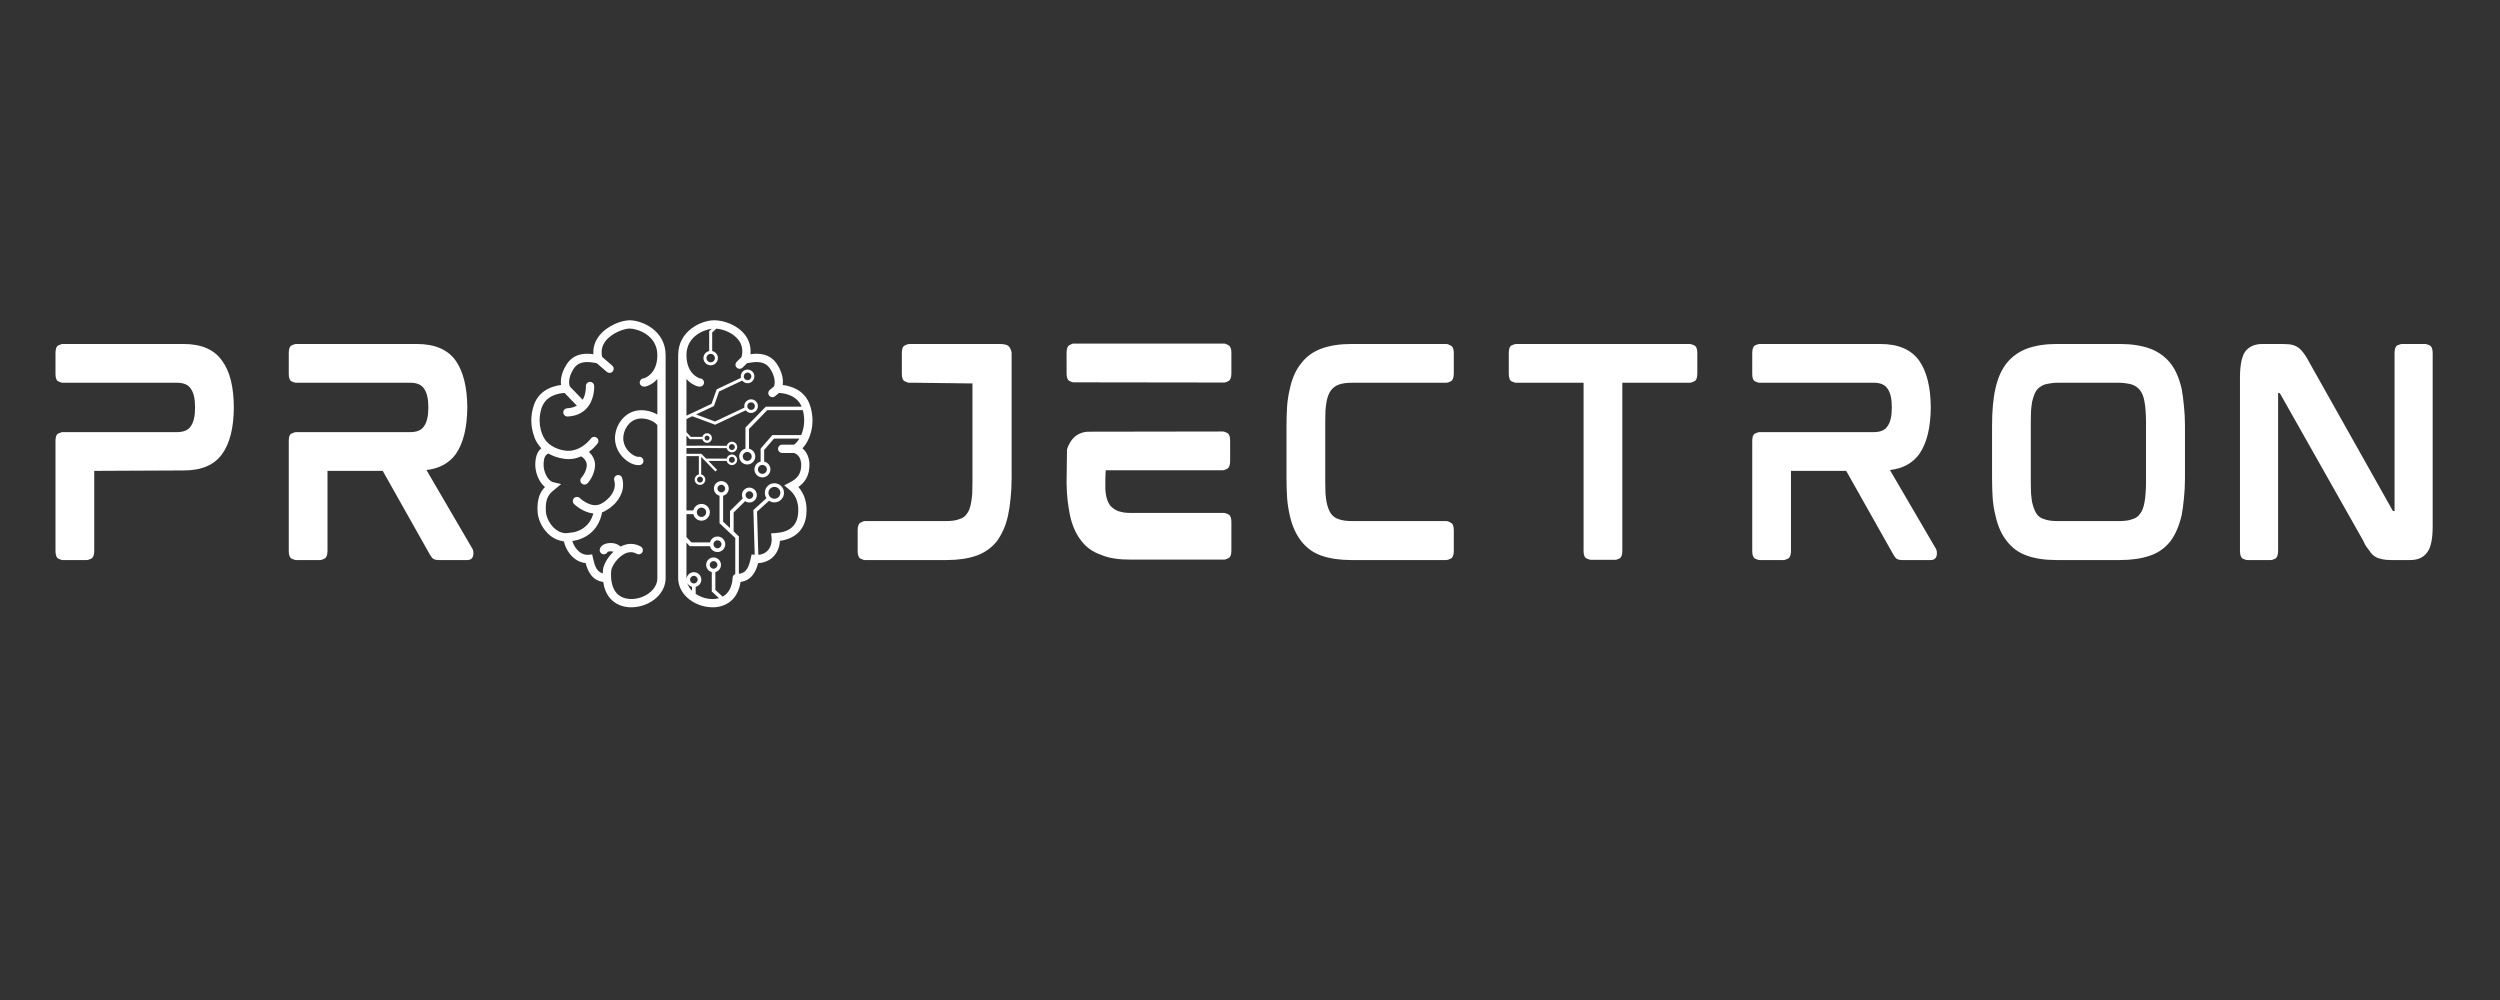 <svg xmlns="http://www.w3.org/2000/svg" xmlns:xlink="http://www.w3.org/1999/xlink" width="250" zoomAndPan="magnify" viewBox="0 0 187.5 75" height="100" preserveAspectRatio="xMidYMid meet" version="1.0"><rect x="0" y="0" width="187.5" height="75" fill="#333333" stroke="none"/><defs><g/><clipPath id="c425f333c9"><path d="M 39.746 24.02 L 50 24.02 L 50 45.711 L 39.746 45.711 Z M 39.746 24.02 " clip-rule="nonzero"/></clipPath><clipPath id="92d1777f5b"><path d="M 50 24.02 L 61 24.02 L 61 45.711 L 50 45.711 Z M 50 24.02 " clip-rule="nonzero"/></clipPath></defs><g fill="#ffffff" fill-opacity="1"><g transform="translate(2.584, 41.987)"><g><path d="M 11.188 -16.188 C 12.531 -16.188 13.492 -15.766 14.078 -14.922 C 14.66 -14.141 14.953 -12.957 14.953 -11.375 L 14.953 -11.484 C 14.953 -9.93 14.66 -8.75 14.078 -7.938 C 13.492 -7.113 12.531 -6.703 11.188 -6.703 L 4.484 -6.672 L 4.484 -0.672 C 4.484 -0.367 4.41 -0.176 4.266 -0.094 C 4.117 -0.02 4.004 0.016 3.922 0.016 L 2.125 0.016 C 2.039 0.016 1.926 -0.02 1.781 -0.094 C 1.645 -0.176 1.578 -0.367 1.578 -0.672 L 1.578 -8.922 C 1.578 -9.223 1.645 -9.406 1.781 -9.469 C 1.926 -9.539 2.039 -9.578 2.125 -9.578 L 10.688 -9.578 C 11.188 -9.578 11.531 -9.723 11.719 -10.016 C 11.938 -10.305 12.047 -10.781 12.047 -11.438 C 12.047 -12.082 11.938 -12.551 11.719 -12.844 C 11.531 -13.133 11.188 -13.281 10.688 -13.281 L 2.125 -13.281 C 2.039 -13.281 1.926 -13.316 1.781 -13.391 C 1.645 -13.461 1.578 -13.645 1.578 -13.938 L 1.578 -15.5 C 1.578 -15.812 1.645 -16.004 1.781 -16.078 C 1.926 -16.148 2.039 -16.188 2.125 -16.188 Z M 11.188 -16.188 "/></g></g></g><g fill="#ffffff" fill-opacity="1"><g transform="translate(20.079, 41.987)"><g><path d="M 14.969 -11.484 L 14.969 -11.375 C 14.969 -11.383 14.969 -11.391 14.969 -11.391 C 14.969 -11.398 14.969 -11.414 14.969 -11.438 C 14.969 -11.445 14.969 -11.453 14.969 -11.453 C 14.969 -11.461 14.969 -11.473 14.969 -11.484 Z M 15.344 -0.844 C 15.414 -0.738 15.441 -0.582 15.422 -0.375 C 15.379 -0.113 15.227 0.016 14.969 0.016 L 12.812 0.016 C 12.633 0.016 12.492 -0.02 12.391 -0.094 C 12.348 -0.125 12.312 -0.164 12.281 -0.219 C 12.25 -0.27 12.211 -0.32 12.172 -0.375 L 8.625 -6.672 L 4.484 -6.672 L 4.484 -0.672 C 4.484 -0.367 4.41 -0.176 4.266 -0.094 C 4.129 -0.02 4.016 0.016 3.922 0.016 L 2.141 0.016 C 2.047 0.016 1.926 -0.02 1.781 -0.094 C 1.645 -0.176 1.578 -0.367 1.578 -0.672 L 1.578 -8.922 C 1.578 -9.223 1.645 -9.406 1.781 -9.469 C 1.926 -9.539 2.047 -9.578 2.141 -9.578 L 10.688 -9.578 C 11.188 -9.578 11.531 -9.723 11.719 -10.016 C 11.938 -10.305 12.047 -10.781 12.047 -11.438 C 12.047 -12.082 11.938 -12.551 11.719 -12.844 C 11.531 -13.133 11.188 -13.281 10.688 -13.281 L 2.141 -13.281 C 2.047 -13.281 1.926 -13.316 1.781 -13.391 C 1.645 -13.461 1.578 -13.645 1.578 -13.938 L 1.578 -15.5 C 1.578 -15.812 1.645 -16.004 1.781 -16.078 C 1.926 -16.148 2.047 -16.188 2.141 -16.188 L 11.188 -16.188 C 12.539 -16.188 13.516 -15.766 14.109 -14.922 C 14.672 -14.109 14.957 -12.945 14.969 -11.438 C 14.957 -9.914 14.672 -8.75 14.109 -7.938 C 13.609 -7.25 12.875 -6.848 11.906 -6.734 Z M 15.344 -0.844 "/></g></g></g><g fill="#ffffff" fill-opacity="1"><g transform="translate(38.067, 41.987)"><g/></g></g><g clip-path="url(#c425f333c9)"><path fill="#ffffff" d="M 49.922 26.637 C 49.922 24.789 48.16 24.02 47.215 24.02 C 46.648 24.02 45.523 24.402 44.91 25.223 C 44.605 25.625 44.469 26.082 44.504 26.566 C 43.945 26.484 43.031 26.465 42.477 27.359 C 42.078 28 42.035 28.531 42.078 28.875 C 41.496 28.945 40.457 29.23 40.055 30.344 C 39.754 31.18 39.805 32.039 40.062 32.727 C 40.062 32.727 40.062 32.73 40.062 32.73 C 40.121 32.926 40.223 33.133 40.371 33.336 C 40.371 33.34 40.375 33.34 40.375 33.344 C 40.387 33.359 40.398 33.371 40.41 33.387 C 40.469 33.473 40.531 33.551 40.602 33.621 C 40.336 33.836 40.184 34.148 40.148 34.719 C 40.109 35.359 40.387 36.129 40.871 36.527 C 40.539 36.867 40.25 37.375 40.32 38.441 C 40.387 39.098 40.754 39.766 41.281 40.184 C 41.559 40.402 41.867 40.535 42.18 40.586 C 42.203 40.59 42.223 40.598 42.246 40.598 C 42.254 40.598 42.262 40.598 42.27 40.602 C 42.277 40.602 42.285 40.602 42.297 40.605 C 42.348 40.914 42.52 41.258 42.719 41.516 C 43.047 41.941 43.465 42.188 43.922 42.227 C 44.059 42.75 44.359 43.535 45.242 43.645 C 45.312 44.141 45.484 44.551 45.758 44.871 C 46.102 45.27 46.594 45.504 47.176 45.543 C 47.234 45.547 47.293 45.547 47.352 45.547 C 48.047 45.547 48.766 45.273 49.262 44.805 C 49.691 44.402 49.926 43.883 49.922 43.348 L 49.922 26.668 C 49.922 26.656 49.922 26.648 49.922 26.637 Z M 49.301 31.09 C 49.043 30.938 48.73 30.828 48.406 30.785 C 47.535 30.668 46.789 31.066 46.359 31.887 C 45.867 32.926 46.258 33.707 46.531 34.078 C 46.891 34.562 47.438 34.887 47.875 34.887 C 47.914 34.887 47.953 34.883 47.992 34.879 C 48.164 34.852 48.281 34.695 48.254 34.527 C 48.23 34.355 48.074 34.238 47.902 34.262 C 47.754 34.285 47.336 34.117 47.031 33.711 C 46.797 33.391 46.586 32.863 46.914 32.164 C 47.289 31.449 47.859 31.352 48.273 31.395 C 48.855 31.453 49.246 31.777 49.301 31.898 L 49.301 43.348 C 49.305 43.816 49.051 44.152 48.836 44.352 C 48.418 44.746 47.797 44.961 47.215 44.922 C 46.93 44.902 46.523 44.809 46.23 44.465 C 45.918 44.102 45.781 43.523 45.84 42.797 C 45.883 42.465 46.297 41.809 46.852 41.531 C 47.168 41.375 47.469 41.375 47.75 41.531 C 47.898 41.617 48.09 41.566 48.176 41.418 C 48.258 41.27 48.207 41.078 48.059 40.992 C 47.594 40.73 47.078 40.723 46.57 40.977 C 46.562 40.984 46.551 40.992 46.539 40.996 C 46.406 40.859 46.207 40.766 45.953 40.734 C 45.531 40.688 45.062 40.832 44.984 41.199 C 44.949 41.367 45.059 41.531 45.227 41.566 C 45.371 41.598 45.52 41.52 45.574 41.387 C 45.633 41.359 45.785 41.332 45.941 41.363 C 45.969 41.367 45.992 41.375 46.012 41.379 C 45.578 41.789 45.273 42.328 45.223 42.734 C 45.215 42.828 45.215 42.918 45.211 43.004 C 44.742 42.887 44.598 42.41 44.473 41.852 L 44.414 41.582 L 44.141 41.609 C 43.746 41.645 43.453 41.418 43.281 41.223 C 43.082 41 42.973 40.75 42.926 40.578 C 43.797 40.449 44.875 39.906 45.16 38.422 C 45.254 38.387 45.352 38.348 45.449 38.289 C 45.453 38.285 45.457 38.281 45.465 38.277 C 45.82 38.078 46.191 37.758 46.438 37.344 C 46.73 36.863 46.809 36.348 46.66 35.852 C 46.613 35.684 46.441 35.59 46.277 35.641 C 46.113 35.688 46.02 35.859 46.066 36.023 C 46.164 36.355 46.109 36.691 45.91 37.023 C 45.707 37.355 45.383 37.625 45.102 37.77 C 45.094 37.773 45.086 37.777 45.078 37.781 C 44.988 37.824 44.902 37.859 44.824 37.871 C 44.16 38 43.496 37.363 43.488 37.355 C 43.367 37.238 43.172 37.238 43.051 37.359 C 42.93 37.484 42.934 37.68 43.055 37.801 C 43.09 37.836 43.719 38.441 44.5 38.508 C 44.246 39.434 43.59 39.785 43.059 39.914 L 42.566 39.98 C 42.535 39.984 42.508 39.984 42.477 39.988 C 42.406 39.988 42.355 39.984 42.328 39.984 C 42.324 39.98 42.32 39.98 42.316 39.98 C 42.312 39.98 42.309 39.98 42.309 39.98 C 42.305 39.98 42.305 39.98 42.305 39.98 C 42.039 39.945 41.82 39.816 41.668 39.695 C 41.273 39.387 40.988 38.867 40.941 38.391 C 40.867 37.32 41.211 37.031 41.574 36.73 L 42.086 36.305 L 41.48 36.16 C 41.09 36.07 40.73 35.359 40.77 34.758 C 40.801 34.254 40.914 34.121 41.129 34.012 C 41.449 34.199 41.844 34.348 42.316 34.41 C 42.426 34.426 42.531 34.434 42.633 34.434 C 42.992 34.434 43.312 34.352 43.59 34.227 C 43.734 34.312 44.027 34.562 44.008 34.902 C 43.984 35.418 43.621 35.809 43.613 35.82 C 43.496 35.941 43.5 36.137 43.621 36.258 C 43.684 36.312 43.758 36.344 43.836 36.344 C 43.918 36.344 44 36.312 44.062 36.25 C 44.082 36.227 44.59 35.691 44.629 34.934 C 44.652 34.5 44.43 34.137 44.168 33.895 C 44.566 33.598 44.801 33.281 44.82 33.258 C 44.922 33.117 44.891 32.922 44.75 32.824 C 44.613 32.723 44.418 32.754 44.316 32.891 C 44.312 32.898 43.977 33.348 43.434 33.617 C 43.141 33.758 42.793 33.852 42.398 33.797 C 42.086 33.754 41.82 33.668 41.598 33.559 L 41.379 33.438 C 41.164 33.297 41.004 33.141 40.887 32.984 C 40.516 32.434 40.301 31.492 40.637 30.555 C 40.977 29.613 41.996 29.488 42.344 29.473 L 43.262 30.422 C 43.062 30.535 42.824 30.605 42.543 30.621 C 42.371 30.629 42.238 30.773 42.246 30.945 C 42.254 31.109 42.391 31.238 42.559 31.238 C 42.562 31.238 42.566 31.238 42.57 31.238 C 43.176 31.211 43.66 31 44.008 30.613 C 44.617 29.938 44.566 28.973 44.562 28.934 C 44.551 28.762 44.406 28.633 44.234 28.641 C 44.062 28.652 43.934 28.801 43.941 28.973 C 43.941 28.977 43.969 29.527 43.703 29.984 L 42.738 28.988 C 42.691 28.867 42.562 28.395 43.004 27.688 C 43.398 27.051 44.062 27.113 44.652 27.223 C 44.691 27.23 44.723 27.234 44.758 27.242 L 45.512 27.891 C 45.57 27.941 45.645 27.965 45.715 27.965 C 45.801 27.965 45.891 27.93 45.949 27.859 C 46.062 27.727 46.047 27.531 45.918 27.422 L 45.168 26.773 C 45.062 26.344 45.141 25.945 45.406 25.594 C 45.883 24.961 46.824 24.641 47.215 24.641 C 47.773 24.641 49.297 25.113 49.301 26.629 C 49.301 26.633 49.301 26.633 49.301 26.637 L 49.301 26.66 C 49.289 28.02 48.406 28.344 48.297 28.375 C 48.16 28.367 48.043 28.457 47.996 28.59 C 47.941 28.75 48.031 28.926 48.195 28.98 C 48.473 29.074 48.93 28.754 48.98 28.719 C 49.074 28.648 49.188 28.555 49.301 28.426 Z M 49.301 31.09 " fill-opacity="1" fill-rule="nonzero"/></g><g clip-path="url(#92d1777f5b)"><path fill="#ffffff" d="M 60.707 34.723 L 60.707 34.703 C 60.645 34.148 60.434 33.832 60.18 33.625 C 60.832 32.945 61.188 31.613 60.73 30.344 C 60.328 29.23 59.289 28.945 58.703 28.875 C 58.75 28.531 58.707 28 58.309 27.359 C 57.754 26.469 56.844 26.484 56.285 26.566 C 56.336 26.039 56.199 25.547 55.887 25.129 C 55.312 24.367 54.281 24.02 53.566 24.02 C 52.625 24.02 50.863 24.789 50.863 26.637 C 50.863 26.645 50.863 26.652 50.863 26.664 L 50.863 43.344 C 50.859 43.883 51.094 44.402 51.523 44.805 C 52.02 45.273 52.738 45.547 53.434 45.547 C 53.492 45.547 53.551 45.547 53.609 45.543 C 54.672 45.469 55.379 44.766 55.539 43.645 C 56.422 43.535 56.723 42.758 56.859 42.234 C 57.309 42.215 57.707 42.047 58 41.75 C 58.297 41.445 58.473 41.02 58.492 40.566 C 59.664 40.398 60.363 39.711 60.473 38.605 C 60.559 37.77 60.355 37.07 59.879 36.523 C 60.34 36.199 60.75 35.684 60.707 34.723 Z M 52.039 43.758 C 51.883 43.758 51.754 43.633 51.754 43.473 C 51.754 43.316 51.883 43.188 52.039 43.188 C 52.199 43.188 52.324 43.316 52.324 43.473 C 52.324 43.633 52.199 43.758 52.039 43.758 Z M 51.902 44.012 L 51.902 44.309 C 51.762 44.168 51.613 43.969 51.535 43.711 C 51.605 43.859 51.742 43.973 51.902 44.012 Z M 59.23 36.188 L 58.816 36.402 L 59.176 36.703 C 59.516 36.988 59.961 37.492 59.855 38.547 C 59.766 39.441 59.211 39.91 58.156 39.98 L 57.832 40 L 57.867 40.324 C 57.91 40.703 57.793 41.074 57.559 41.312 C 57.383 41.492 57.152 41.594 56.875 41.609 L 56.777 38.371 L 57.68 37.555 C 57.793 37.633 57.934 37.68 58.082 37.68 C 58.477 37.68 58.801 37.355 58.801 36.961 C 58.801 36.562 58.477 36.242 58.082 36.242 C 57.684 36.242 57.363 36.562 57.363 36.961 C 57.363 37.109 57.406 37.246 57.484 37.363 L 56.504 38.254 L 56.602 41.605 L 56.371 41.582 L 56.312 41.852 C 56.176 42.469 56.008 42.984 55.414 43.031 L 55.414 40.23 L 55.023 39.859 L 55.023 38.438 L 55.887 37.586 C 55.977 37.648 56.086 37.688 56.203 37.688 C 56.512 37.688 56.762 37.438 56.762 37.129 C 56.762 36.824 56.512 36.57 56.203 36.57 C 55.895 36.57 55.645 36.824 55.645 37.129 C 55.645 37.219 55.668 37.305 55.707 37.379 L 54.75 38.324 L 54.75 39.605 L 54.234 39.125 L 54.234 37.18 C 54.477 37.121 54.656 36.902 54.656 36.641 C 54.656 36.332 54.406 36.082 54.098 36.082 C 53.793 36.082 53.543 36.332 53.543 36.641 C 53.543 36.902 53.723 37.121 53.965 37.18 L 53.965 39.242 L 55.145 40.348 L 55.145 43.055 C 55.113 43.066 55.09 43.082 55.066 43.102 C 55.059 43.105 55.055 43.109 55.051 43.113 C 55.051 43.113 55.051 43.113 55.047 43.117 C 55.004 43.156 54.973 43.207 54.957 43.266 C 54.957 43.273 54.957 43.281 54.957 43.285 C 54.953 43.301 54.949 43.312 54.949 43.324 C 54.91 44.02 54.648 44.504 54.199 44.746 L 53.652 44.242 L 53.652 42.906 C 53.895 42.844 54.074 42.629 54.074 42.367 C 54.074 42.059 53.824 41.809 53.516 41.809 C 53.211 41.809 52.961 42.059 52.961 42.367 C 52.961 42.629 53.141 42.844 53.383 42.906 L 53.383 44.363 L 53.922 44.859 C 53.812 44.895 53.691 44.914 53.566 44.922 C 53.082 44.957 52.574 44.809 52.176 44.535 L 52.176 44.012 C 52.418 43.953 52.598 43.734 52.598 43.473 C 52.598 43.164 52.348 42.914 52.039 42.914 C 51.75 42.914 51.516 43.137 51.488 43.414 C 51.484 43.395 51.484 43.371 51.484 43.348 L 51.484 40.695 L 51.73 40.965 L 53.25 40.965 C 53.312 41.215 53.539 41.402 53.812 41.402 C 54.133 41.402 54.395 41.141 54.395 40.82 C 54.395 40.5 54.133 40.238 53.812 40.238 C 53.539 40.238 53.312 40.426 53.25 40.68 L 51.855 40.68 L 51.484 40.277 L 51.484 38.559 L 52 38.559 C 52.062 38.84 52.312 39.051 52.613 39.051 C 52.957 39.051 53.238 38.766 53.238 38.422 C 53.238 38.074 52.957 37.793 52.613 37.793 C 52.312 37.793 52.062 38.004 52 38.281 L 51.484 38.281 L 51.484 34.211 C 51.801 34.211 52.098 34.211 52.414 34.211 L 52.414 35.582 C 52.234 35.621 52.102 35.781 52.102 35.969 C 52.102 36.188 52.281 36.367 52.5 36.367 C 52.723 36.367 52.898 36.188 52.898 35.969 C 52.898 35.781 52.766 35.621 52.59 35.582 L 52.59 34.27 C 52.91 34.59 53.219 34.914 53.531 35.238 L 53.652 35.363 L 53.781 35.242 L 53.66 35.113 C 53.484 34.934 53.309 34.754 53.133 34.57 L 54.504 34.57 C 54.543 34.75 54.703 34.883 54.891 34.883 C 55.113 34.883 55.289 34.703 55.289 34.484 C 55.289 34.266 55.113 34.086 54.891 34.086 C 54.703 34.086 54.543 34.219 54.504 34.395 L 52.961 34.395 C 52.852 34.285 52.742 34.172 52.629 34.059 L 52.602 34.035 L 52.566 34.035 C 52.195 34.035 51.852 34.035 51.484 34.035 L 51.484 33.605 C 52.496 33.598 53.508 33.598 54.504 33.613 C 54.543 33.793 54.703 33.926 54.891 33.926 C 55.113 33.926 55.289 33.746 55.289 33.527 C 55.289 33.309 55.113 33.129 54.891 33.129 C 54.703 33.129 54.547 33.262 54.504 33.438 C 53.508 33.422 52.496 33.422 51.484 33.43 L 51.484 32.668 L 51.734 32.941 L 52.68 32.941 C 52.719 33.102 52.859 33.215 53.027 33.215 C 53.227 33.215 53.391 33.055 53.391 32.855 C 53.391 32.656 53.227 32.492 53.027 32.492 C 52.859 32.492 52.719 32.609 52.68 32.766 L 51.812 32.766 L 51.484 32.41 L 51.484 31.426 L 51.918 31.219 L 53.637 31.855 L 55.93 30.773 C 55.988 30.852 56.066 30.91 56.156 30.941 C 56.215 30.961 56.273 30.973 56.332 30.973 C 56.406 30.973 56.48 30.957 56.547 30.922 C 56.805 30.805 56.914 30.496 56.793 30.242 C 56.734 30.121 56.633 30.027 56.504 29.98 C 56.375 29.934 56.234 29.941 56.113 30 C 55.988 30.059 55.895 30.16 55.848 30.289 C 55.816 30.379 55.812 30.477 55.832 30.57 L 53.625 31.613 L 52.207 31.082 L 53.547 30.453 L 53.93 29.363 L 55.668 28.543 C 55.766 28.668 55.914 28.742 56.07 28.742 C 56.141 28.742 56.215 28.727 56.285 28.691 C 56.539 28.57 56.648 28.266 56.531 28.012 C 56.41 27.758 56.105 27.648 55.848 27.766 C 55.629 27.871 55.52 28.113 55.57 28.34 L 53.75 29.199 L 53.363 30.289 L 51.484 31.176 L 51.484 28.426 C 51.598 28.555 51.711 28.648 51.805 28.719 C 51.855 28.754 52.309 29.074 52.59 28.98 C 52.754 28.926 52.84 28.75 52.785 28.59 C 52.742 28.457 52.621 28.375 52.492 28.375 C 52.488 28.375 52.488 28.375 52.484 28.375 C 52.379 28.344 51.492 28.02 51.484 26.656 L 51.484 26.637 C 51.484 26.633 51.484 26.633 51.484 26.633 C 51.484 25.254 52.738 24.738 53.387 24.656 L 53.188 24.84 L 53.188 26.328 C 52.941 26.379 52.758 26.598 52.758 26.855 C 52.758 27.156 53 27.398 53.301 27.398 C 53.598 27.398 53.844 27.156 53.844 26.855 C 53.844 26.598 53.656 26.379 53.414 26.328 L 53.414 24.938 L 53.727 24.648 C 54.289 24.695 55 24.984 55.391 25.504 C 55.664 25.863 55.738 26.293 55.617 26.777 L 55.258 27.129 C 55.133 27.25 55.129 27.445 55.25 27.566 C 55.312 27.629 55.391 27.66 55.473 27.66 C 55.551 27.66 55.629 27.633 55.688 27.574 L 56.031 27.238 C 56.062 27.234 56.098 27.227 56.133 27.223 C 56.723 27.113 57.383 27.051 57.781 27.688 C 58.211 28.375 58.102 28.84 58.055 28.973 L 57.734 29.242 C 57.602 29.352 57.586 29.547 57.695 29.68 C 57.758 29.75 57.848 29.789 57.934 29.789 C 58.004 29.789 58.074 29.766 58.133 29.715 L 58.422 29.473 C 58.746 29.484 59.754 29.594 60.121 30.5 L 57.434 30.5 L 55.91 32.066 L 55.91 33.652 C 55.645 33.711 55.441 33.949 55.441 34.234 C 55.441 34.566 55.711 34.836 56.043 34.836 C 56.375 34.836 56.645 34.566 56.645 34.234 C 56.645 33.949 56.441 33.711 56.176 33.652 L 56.176 32.172 L 57.543 30.762 L 60.211 30.762 C 60.402 31.453 60.309 32.125 60.09 32.629 L 57.93 32.629 L 57.047 33.648 L 57.047 34.621 C 56.781 34.68 56.582 34.918 56.582 35.203 C 56.582 35.535 56.852 35.805 57.18 35.805 C 57.512 35.805 57.781 35.535 57.781 35.203 C 57.781 34.918 57.582 34.68 57.312 34.621 L 57.312 33.746 L 58.051 32.895 L 59.953 32.895 C 59.832 33.098 59.691 33.254 59.547 33.352 L 58.664 33.352 C 58.492 33.352 58.352 33.488 58.352 33.66 C 58.352 33.832 58.492 33.973 58.664 33.973 L 59.566 33.973 C 59.867 34.117 60.031 34.293 60.09 34.762 C 60.121 35.559 59.785 35.898 59.23 36.188 Z M 57.633 36.961 C 57.633 36.715 57.836 36.516 58.082 36.516 C 58.328 36.516 58.527 36.715 58.527 36.961 C 58.527 37.207 58.328 37.406 58.082 37.406 C 57.836 37.406 57.633 37.207 57.633 36.961 Z M 55.918 37.129 C 55.918 36.973 56.047 36.844 56.203 36.844 C 56.363 36.844 56.492 36.973 56.492 37.129 C 56.492 37.289 56.363 37.418 56.203 37.418 C 56.047 37.418 55.918 37.289 55.918 37.129 Z M 54.098 36.926 C 53.941 36.926 53.812 36.801 53.812 36.641 C 53.812 36.484 53.941 36.355 54.098 36.355 C 54.258 36.355 54.387 36.484 54.387 36.641 C 54.387 36.801 54.258 36.926 54.098 36.926 Z M 53.516 42.652 C 53.359 42.652 53.23 42.523 53.23 42.367 C 53.23 42.211 53.359 42.082 53.516 42.082 C 53.676 42.082 53.805 42.211 53.805 42.367 C 53.805 42.523 53.676 42.652 53.516 42.652 Z M 53.512 40.82 C 53.512 40.656 53.648 40.523 53.812 40.523 C 53.977 40.523 54.109 40.656 54.109 40.82 C 54.109 40.984 53.977 41.121 53.812 41.121 C 53.648 41.121 53.512 40.984 53.512 40.82 Z M 52.262 38.422 C 52.262 38.227 52.418 38.07 52.613 38.07 C 52.805 38.07 52.961 38.227 52.961 38.422 C 52.961 38.613 52.805 38.773 52.613 38.773 C 52.418 38.773 52.262 38.613 52.262 38.422 Z M 52.5 35.746 C 52.625 35.746 52.723 35.848 52.723 35.969 C 52.723 36.094 52.625 36.191 52.5 36.191 C 52.379 36.191 52.277 36.094 52.277 35.969 C 52.277 35.848 52.379 35.746 52.5 35.746 Z M 54.668 34.484 C 54.668 34.359 54.77 34.262 54.891 34.262 C 55.016 34.262 55.113 34.359 55.113 34.484 C 55.113 34.605 55.016 34.707 54.891 34.707 C 54.77 34.707 54.668 34.605 54.668 34.484 Z M 54.668 33.527 C 54.668 33.406 54.77 33.305 54.891 33.305 C 55.016 33.305 55.113 33.406 55.113 33.527 C 55.113 33.648 55.016 33.75 54.891 33.75 C 54.77 33.75 54.668 33.648 54.668 33.527 Z M 52.844 32.855 C 52.844 32.754 52.926 32.672 53.027 32.672 C 53.129 32.672 53.215 32.754 53.215 32.855 C 53.215 32.957 53.129 33.039 53.027 33.039 C 52.926 33.039 52.844 32.957 52.844 32.855 Z M 56.062 30.363 C 56.086 30.293 56.141 30.234 56.207 30.203 C 56.246 30.184 56.289 30.176 56.328 30.176 C 56.363 30.176 56.395 30.18 56.426 30.191 C 56.5 30.219 56.555 30.27 56.59 30.34 C 56.656 30.48 56.594 30.652 56.453 30.719 C 56.383 30.75 56.305 30.754 56.234 30.73 C 56.164 30.703 56.105 30.652 56.07 30.582 C 56.039 30.516 56.035 30.438 56.062 30.363 Z M 55.945 27.973 C 55.984 27.953 56.027 27.945 56.066 27.945 C 56.176 27.945 56.277 28.004 56.324 28.109 C 56.395 28.25 56.332 28.422 56.188 28.488 C 56.047 28.555 55.875 28.492 55.809 28.352 C 55.742 28.211 55.805 28.039 55.945 27.973 Z M 53.301 26.539 C 53.477 26.539 53.617 26.684 53.617 26.855 C 53.617 27.031 53.477 27.172 53.301 27.172 C 53.125 27.172 52.984 27.031 52.984 26.855 C 52.984 26.684 53.125 26.539 53.301 26.539 Z M 56.043 33.898 C 56.227 33.898 56.379 34.051 56.379 34.234 C 56.379 34.418 56.227 34.57 56.043 34.57 C 55.859 34.57 55.707 34.418 55.707 34.234 C 55.707 34.051 55.859 33.898 56.043 33.898 Z M 57.18 34.871 C 57.363 34.871 57.516 35.02 57.516 35.203 C 57.516 35.391 57.363 35.539 57.18 35.539 C 56.996 35.539 56.844 35.391 56.844 35.203 C 56.844 35.02 56.996 34.871 57.18 34.871 Z M 57.18 34.871 " fill-opacity="1" fill-rule="nonzero"/></g><g fill="#ffffff" fill-opacity="1"><g transform="translate(62.747, 41.987)"><g><path d="M 12.25 -16.188 C 12.633 -16.188 12.875 -16.102 12.969 -15.938 C 13.07 -15.77 13.125 -15.625 13.125 -15.5 L 13.125 -6.141 C 13.125 -5.598 13.098 -5.086 13.047 -4.609 C 13.004 -4.141 12.941 -3.719 12.859 -3.344 C 12.773 -2.945 12.66 -2.586 12.516 -2.266 C 12.367 -1.941 12.203 -1.648 12.016 -1.391 C 11.609 -0.891 11.098 -0.531 10.484 -0.312 C 9.859 -0.094 9.117 0.016 8.266 0.016 L 2.125 0.016 C 2.039 0.016 1.926 -0.02 1.781 -0.094 C 1.645 -0.176 1.578 -0.367 1.578 -0.672 L 1.578 -2.219 C 1.578 -2.52 1.645 -2.707 1.781 -2.781 C 1.926 -2.863 2.039 -2.906 2.125 -2.906 L 8.188 -2.906 C 8.625 -2.906 8.957 -2.953 9.188 -3.047 C 9.445 -3.117 9.645 -3.258 9.781 -3.469 C 9.926 -3.656 10.031 -3.945 10.094 -4.344 C 10.133 -4.539 10.16 -4.758 10.172 -5 C 10.18 -5.25 10.188 -5.52 10.188 -5.812 L 10.188 -13.234 C 10.188 -13.234 10.023 -13.234 9.703 -13.234 C 9.391 -13.242 9 -13.25 8.531 -13.25 C 8.07 -13.25 7.602 -13.254 7.125 -13.266 C 6.656 -13.273 6.258 -13.281 5.938 -13.281 C 5.613 -13.281 5.453 -13.281 5.453 -13.281 C 5.367 -13.281 5.254 -13.316 5.109 -13.391 C 4.961 -13.461 4.891 -13.645 4.891 -13.938 L 4.891 -15.5 C 4.891 -15.812 4.961 -16.004 5.109 -16.078 C 5.254 -16.148 5.367 -16.188 5.453 -16.188 Z M 12.25 -16.188 "/></g></g></g><g fill="#ffffff" fill-opacity="1"><g transform="translate(78.416, 41.987)"><g><path d="M 13.375 -3.516 C 13.469 -3.516 13.582 -3.477 13.719 -3.406 C 13.863 -3.332 13.938 -3.145 13.938 -2.844 L 13.938 -0.688 C 13.938 -0.383 13.863 -0.195 13.719 -0.125 C 13.582 -0.051 13.469 -0.016 13.375 -0.016 L 6.406 -0.016 C 5.969 -0.016 5.566 -0.039 5.203 -0.094 C 4.836 -0.145 4.504 -0.234 4.203 -0.359 C 3.555 -0.578 3.047 -0.938 2.672 -1.438 C 2.273 -1.945 1.992 -2.586 1.828 -3.359 C 1.766 -3.68 1.707 -4.039 1.656 -4.438 C 1.613 -4.832 1.586 -5.258 1.578 -5.719 L 1.578 -5.812 L 1.609 -8.281 C 1.648 -8.426 1.723 -8.594 1.828 -8.781 C 2.117 -9.289 2.562 -9.566 3.156 -9.609 L 13.297 -9.625 C 13.379 -9.625 13.488 -9.586 13.625 -9.516 C 13.77 -9.441 13.844 -9.254 13.844 -8.953 L 13.844 -7.406 C 13.844 -7.102 13.77 -6.91 13.625 -6.828 C 13.488 -6.754 13.379 -6.719 13.297 -6.719 L 4.516 -6.719 C 4.516 -6.719 4.508 -6.645 4.5 -6.5 C 4.5 -6.352 4.492 -6.188 4.484 -6 C 4.484 -5.82 4.484 -5.66 4.484 -5.516 C 4.484 -5.367 4.484 -5.297 4.484 -5.297 C 4.492 -5.242 4.5 -5.188 4.5 -5.125 C 4.5 -5.07 4.504 -5.02 4.516 -4.969 C 4.566 -4.602 4.676 -4.305 4.844 -4.078 C 5.008 -3.891 5.207 -3.75 5.438 -3.656 C 5.582 -3.613 5.734 -3.578 5.891 -3.547 C 6.055 -3.523 6.25 -3.516 6.469 -3.516 Z M 3.297 -9.453 Z M 13.391 -16.219 C 13.473 -16.219 13.582 -16.176 13.719 -16.094 C 13.863 -16.02 13.938 -15.832 13.938 -15.531 L 13.938 -13.984 C 13.938 -13.68 13.863 -13.488 13.719 -13.406 C 13.582 -13.332 13.473 -13.297 13.391 -13.297 L 2.094 -13.312 C 2.02 -13.312 1.914 -13.348 1.781 -13.422 C 1.645 -13.492 1.578 -13.68 1.578 -13.984 L 1.578 -15.516 C 1.578 -15.828 1.645 -16.02 1.781 -16.094 C 1.914 -16.176 2.02 -16.219 2.094 -16.219 Z M 13.391 -16.219 "/></g></g></g><g fill="#ffffff" fill-opacity="1"><g transform="translate(94.91, 41.987)"><g><path d="M 13.578 -16.188 C 13.648 -16.188 13.758 -16.145 13.906 -16.062 C 14.051 -15.988 14.125 -15.801 14.125 -15.5 L 14.125 -13.984 C 14.125 -13.672 14.051 -13.473 13.906 -13.391 C 13.758 -13.316 13.648 -13.281 13.578 -13.281 L 6.516 -13.281 C 6.078 -13.281 5.738 -13.234 5.5 -13.141 C 5.258 -13.055 5.062 -12.91 4.906 -12.703 C 4.758 -12.504 4.648 -12.219 4.578 -11.844 C 4.547 -11.656 4.52 -11.441 4.5 -11.203 C 4.488 -10.961 4.484 -10.691 4.484 -10.391 L 4.484 -5.812 C 4.484 -5.52 4.488 -5.25 4.5 -5 C 4.52 -4.758 4.547 -4.539 4.578 -4.344 C 4.617 -4.156 4.664 -3.988 4.719 -3.844 C 4.77 -3.707 4.832 -3.582 4.906 -3.469 C 5.062 -3.258 5.258 -3.117 5.5 -3.047 C 5.738 -2.953 6.078 -2.906 6.516 -2.906 L 13.578 -2.906 C 13.648 -2.906 13.758 -2.863 13.906 -2.781 C 14.051 -2.707 14.125 -2.52 14.125 -2.219 L 14.125 -0.672 C 14.125 -0.367 14.051 -0.176 13.906 -0.094 C 13.758 -0.02 13.648 0.016 13.578 0.016 L 6.422 0.016 C 5.566 0.016 4.828 -0.094 4.203 -0.312 C 3.598 -0.52 3.094 -0.879 2.688 -1.391 C 2.281 -1.922 1.992 -2.562 1.828 -3.312 C 1.734 -3.707 1.664 -4.141 1.625 -4.609 C 1.594 -5.086 1.578 -5.598 1.578 -6.141 L 1.578 -10.031 C 1.578 -10.57 1.594 -11.078 1.625 -11.547 C 1.664 -12.016 1.734 -12.441 1.828 -12.828 C 1.992 -13.609 2.281 -14.25 2.688 -14.75 C 3.07 -15.25 3.578 -15.613 4.203 -15.844 C 4.828 -16.07 5.566 -16.188 6.422 -16.188 Z M 13.578 -16.188 "/></g></g></g><g fill="#ffffff" fill-opacity="1"><g transform="translate(111.58, 41.987)"><g><path d="M 15.141 -16.188 C 15.234 -16.188 15.352 -16.148 15.5 -16.078 C 15.645 -16.004 15.719 -15.816 15.719 -15.516 L 15.719 -13.984 C 15.719 -13.66 15.645 -13.461 15.5 -13.391 C 15.352 -13.316 15.234 -13.281 15.141 -13.281 L 10.094 -13.281 L 10.094 -0.672 C 10.094 -0.367 10.023 -0.18 9.891 -0.109 C 9.754 -0.035 9.641 0 9.547 0 L 7.734 0 C 7.66 0 7.551 -0.035 7.406 -0.109 C 7.258 -0.18 7.188 -0.367 7.188 -0.672 L 7.188 -13.281 L 2.141 -13.281 C 2.047 -13.281 1.926 -13.316 1.781 -13.391 C 1.645 -13.461 1.578 -13.66 1.578 -13.984 L 1.578 -15.516 C 1.578 -15.816 1.645 -16.004 1.781 -16.078 C 1.926 -16.148 2.047 -16.188 2.141 -16.188 Z M 15.141 -16.188 "/></g></g></g><g fill="#ffffff" fill-opacity="1"><g transform="translate(129.84, 41.987)"><g><path d="M 14.969 -11.484 L 14.969 -11.375 C 14.969 -11.383 14.969 -11.391 14.969 -11.391 C 14.969 -11.398 14.969 -11.414 14.969 -11.438 C 14.969 -11.445 14.969 -11.453 14.969 -11.453 C 14.969 -11.461 14.969 -11.473 14.969 -11.484 Z M 15.344 -0.844 C 15.414 -0.738 15.441 -0.582 15.422 -0.375 C 15.379 -0.113 15.227 0.016 14.969 0.016 L 12.812 0.016 C 12.633 0.016 12.492 -0.02 12.391 -0.094 C 12.348 -0.125 12.312 -0.164 12.281 -0.219 C 12.25 -0.27 12.211 -0.32 12.172 -0.375 L 8.625 -6.672 L 4.484 -6.672 L 4.484 -0.672 C 4.484 -0.367 4.41 -0.176 4.266 -0.094 C 4.129 -0.02 4.016 0.016 3.922 0.016 L 2.141 0.016 C 2.047 0.016 1.926 -0.02 1.781 -0.094 C 1.645 -0.176 1.578 -0.367 1.578 -0.672 L 1.578 -8.922 C 1.578 -9.223 1.645 -9.406 1.781 -9.469 C 1.926 -9.539 2.047 -9.578 2.141 -9.578 L 10.688 -9.578 C 11.188 -9.578 11.531 -9.723 11.719 -10.016 C 11.938 -10.305 12.047 -10.781 12.047 -11.438 C 12.047 -12.082 11.938 -12.551 11.719 -12.844 C 11.531 -13.133 11.188 -13.281 10.688 -13.281 L 2.141 -13.281 C 2.047 -13.281 1.926 -13.316 1.781 -13.391 C 1.645 -13.461 1.578 -13.645 1.578 -13.938 L 1.578 -15.5 C 1.578 -15.812 1.645 -16.004 1.781 -16.078 C 1.926 -16.148 2.047 -16.188 2.141 -16.188 L 11.188 -16.188 C 12.539 -16.188 13.516 -15.766 14.109 -14.922 C 14.672 -14.109 14.957 -12.945 14.969 -11.438 C 14.957 -9.914 14.672 -8.75 14.109 -7.938 C 13.609 -7.25 12.875 -6.848 11.906 -6.734 Z M 15.344 -0.844 "/></g></g></g><g fill="#ffffff" fill-opacity="1"><g transform="translate(147.826, 41.987)"><g><path d="M 14.953 -14.75 C 15.328 -14.281 15.609 -13.641 15.797 -12.828 C 15.867 -12.441 15.926 -12.016 15.969 -11.547 C 16.02 -11.078 16.047 -10.57 16.047 -10.031 L 16.047 -6.141 C 16.047 -5.598 16.02 -5.086 15.969 -4.609 C 15.926 -4.141 15.867 -3.719 15.797 -3.344 C 15.609 -2.539 15.328 -1.891 14.953 -1.391 C 14.547 -0.879 14.035 -0.52 13.422 -0.312 C 12.785 -0.094 12.039 0.016 11.188 0.016 L 6.406 0.016 C 5.539 0.016 4.805 -0.094 4.203 -0.312 C 3.586 -0.52 3.078 -0.891 2.672 -1.422 C 2.273 -1.93 1.992 -2.57 1.828 -3.344 C 1.734 -3.719 1.664 -4.141 1.625 -4.609 C 1.594 -5.086 1.578 -5.598 1.578 -6.141 L 1.578 -10.031 C 1.578 -11.156 1.66 -12.086 1.828 -12.828 C 1.992 -13.598 2.273 -14.238 2.672 -14.75 C 3.078 -15.25 3.586 -15.613 4.203 -15.844 C 4.828 -16.07 5.562 -16.188 6.406 -16.188 L 11.188 -16.188 C 12.039 -16.188 12.785 -16.07 13.422 -15.844 C 14.035 -15.613 14.547 -15.25 14.953 -14.75 Z M 13.125 -10.375 C 13.125 -10.656 13.113 -10.914 13.094 -11.156 C 13.082 -11.406 13.055 -11.629 13.016 -11.828 C 12.961 -12.191 12.852 -12.484 12.688 -12.703 C 12.551 -12.891 12.352 -13.035 12.094 -13.141 C 11.969 -13.18 11.82 -13.211 11.656 -13.234 C 11.488 -13.266 11.301 -13.281 11.094 -13.281 L 6.5 -13.281 C 6.289 -13.281 6.102 -13.266 5.938 -13.234 C 5.781 -13.211 5.633 -13.18 5.5 -13.141 C 5.238 -13.035 5.039 -12.891 4.906 -12.703 C 4.832 -12.598 4.77 -12.469 4.719 -12.312 C 4.664 -12.164 4.617 -12.004 4.578 -11.828 C 4.547 -11.629 4.52 -11.406 4.5 -11.156 C 4.488 -10.914 4.484 -10.656 4.484 -10.375 L 4.484 -5.797 C 4.484 -5.504 4.488 -5.238 4.5 -5 C 4.52 -4.758 4.547 -4.539 4.578 -4.344 C 4.617 -4.164 4.664 -4.004 4.719 -3.859 C 4.77 -3.711 4.832 -3.582 4.906 -3.469 C 5.039 -3.258 5.238 -3.117 5.5 -3.047 C 5.738 -2.953 6.07 -2.906 6.5 -2.906 L 11.094 -2.906 C 11.531 -2.906 11.863 -2.953 12.094 -3.047 C 12.352 -3.117 12.551 -3.258 12.688 -3.469 C 12.844 -3.664 12.953 -3.957 13.016 -4.344 C 13.055 -4.539 13.082 -4.758 13.094 -5 C 13.113 -5.238 13.125 -5.504 13.125 -5.797 Z M 13.125 -10.375 "/></g></g></g><g fill="#ffffff" fill-opacity="1"><g transform="translate(166.42, 41.987)"><g><path d="M 15.484 -16.188 C 15.555 -16.188 15.664 -16.148 15.812 -16.078 C 15.957 -16.004 16.031 -15.812 16.031 -15.5 L 16.031 -2.516 C 16.031 -1.555 15.891 -0.898 15.609 -0.547 C 15.336 -0.172 14.914 0.016 14.344 0.016 L 12.906 0.016 C 12.645 0.016 12.422 -0.004 12.234 -0.047 C 12.141 -0.066 12.047 -0.094 11.953 -0.125 C 11.867 -0.156 11.785 -0.195 11.703 -0.25 C 11.547 -0.344 11.406 -0.488 11.281 -0.688 C 11.207 -0.781 11.129 -0.883 11.047 -1 C 10.973 -1.113 10.898 -1.254 10.828 -1.422 L 4.594 -12.453 C 4.582 -12.473 4.566 -12.488 4.547 -12.5 C 4.535 -12.508 4.531 -12.516 4.531 -12.516 L 4.438 -12.516 C 4.438 -12.516 4.438 -12.508 4.438 -12.5 C 4.438 -12.488 4.438 -12.477 4.438 -12.469 L 4.438 -0.672 C 4.438 -0.367 4.367 -0.176 4.234 -0.094 C 4.098 -0.02 3.984 0.016 3.891 0.016 L 2.141 0.016 C 2.047 0.016 1.926 -0.02 1.781 -0.094 C 1.645 -0.176 1.578 -0.367 1.578 -0.672 L 1.578 -13.656 C 1.578 -14.602 1.711 -15.266 1.984 -15.641 C 2.273 -16.004 2.703 -16.188 3.266 -16.188 L 4.734 -16.188 C 4.867 -16.188 4.992 -16.18 5.109 -16.172 C 5.223 -16.172 5.328 -16.16 5.422 -16.141 C 5.629 -16.098 5.812 -16.02 5.969 -15.906 C 6.102 -15.812 6.242 -15.66 6.391 -15.453 C 6.453 -15.359 6.52 -15.254 6.594 -15.141 C 6.664 -15.023 6.738 -14.895 6.812 -14.75 L 13.016 -3.719 C 13.035 -3.676 13.055 -3.656 13.078 -3.656 L 13.172 -3.656 C 13.172 -3.664 13.172 -3.672 13.172 -3.672 C 13.172 -3.672 13.172 -3.676 13.172 -3.688 L 13.172 -15.5 C 13.172 -15.812 13.238 -16.004 13.375 -16.078 C 13.52 -16.148 13.641 -16.188 13.734 -16.188 Z M 15.484 -16.188 "/></g></g></g></svg>
